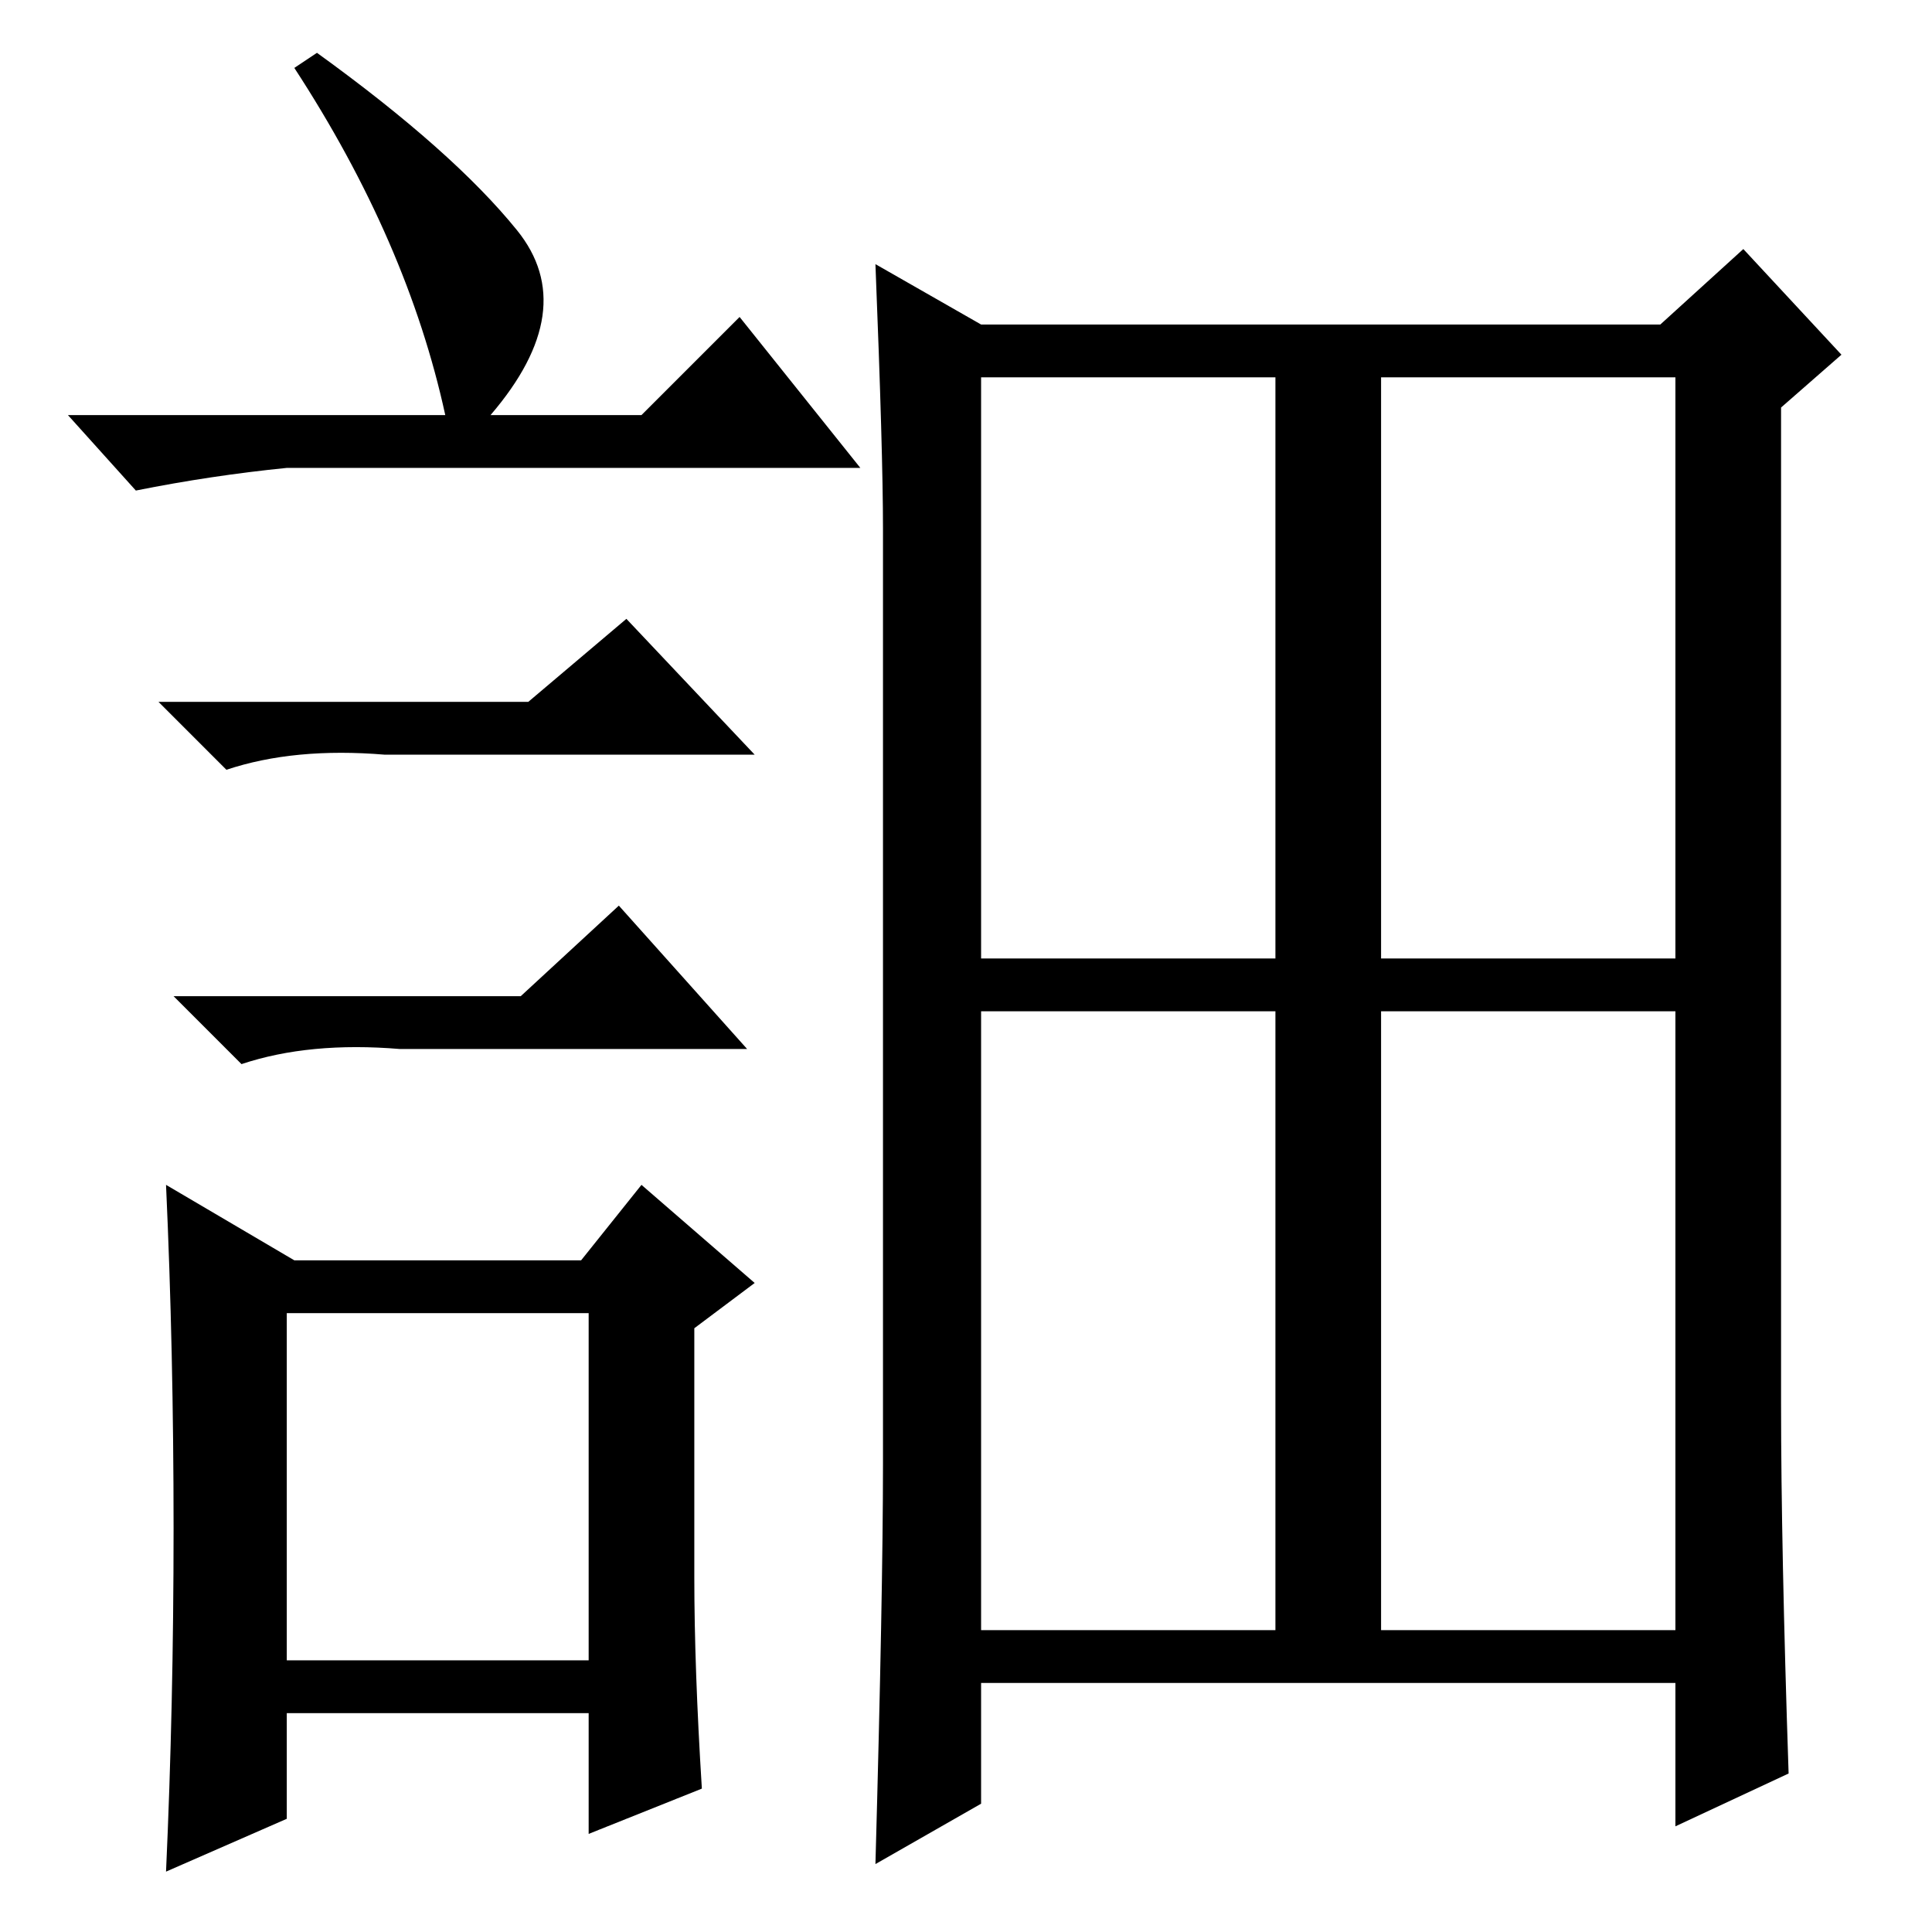 <?xml version="1.0" standalone="no"?>
<!DOCTYPE svg PUBLIC "-//W3C//DTD SVG 1.1//EN" "http://www.w3.org/Graphics/SVG/1.1/DTD/svg11.dtd" >
<svg xmlns="http://www.w3.org/2000/svg" xmlns:xlink="http://www.w3.org/1999/xlink" version="1.1" viewBox="0 -36 256 256">
  <g transform="matrix(1 0 0 -1 0 220)">
   <path fill="currentColor"
d="M130 129h39v77h-39v-77zM130 40h39v82h-39v-82zM183 129h39v77h-39v-77zM183 40h39v82h-39v-82zM117 62v124q0 10 -1 35l14 -8h90l11 10l13 -14l-8 -7v-132q0 -19 1 -49l-15 -7v19h-92v-16l-14 -8q1 36 1 53zM42 249q18 -13 26.5 -23.5t-3.5 -24.5h20l13 13l16 -20h-76
q-10 -1 -20 -3l-9 10h50q-5 23 -20 46zM38 36h40v46h-40v-46zM70 163l13 11l17 -18h-49q-12 1 -21 -2l-9 9h49zM69 124l13 12l17 -19h-46q-12 1 -21 -2l-9 9h46zM92 47q0 -12 1 -28l-15 -6v16h-40v-14l-16 -7q1 22 1 45.5t-1 45.5l17 -10h38l8 10l15 -13l-8 -6v-33z" />
  </g>

</svg>
